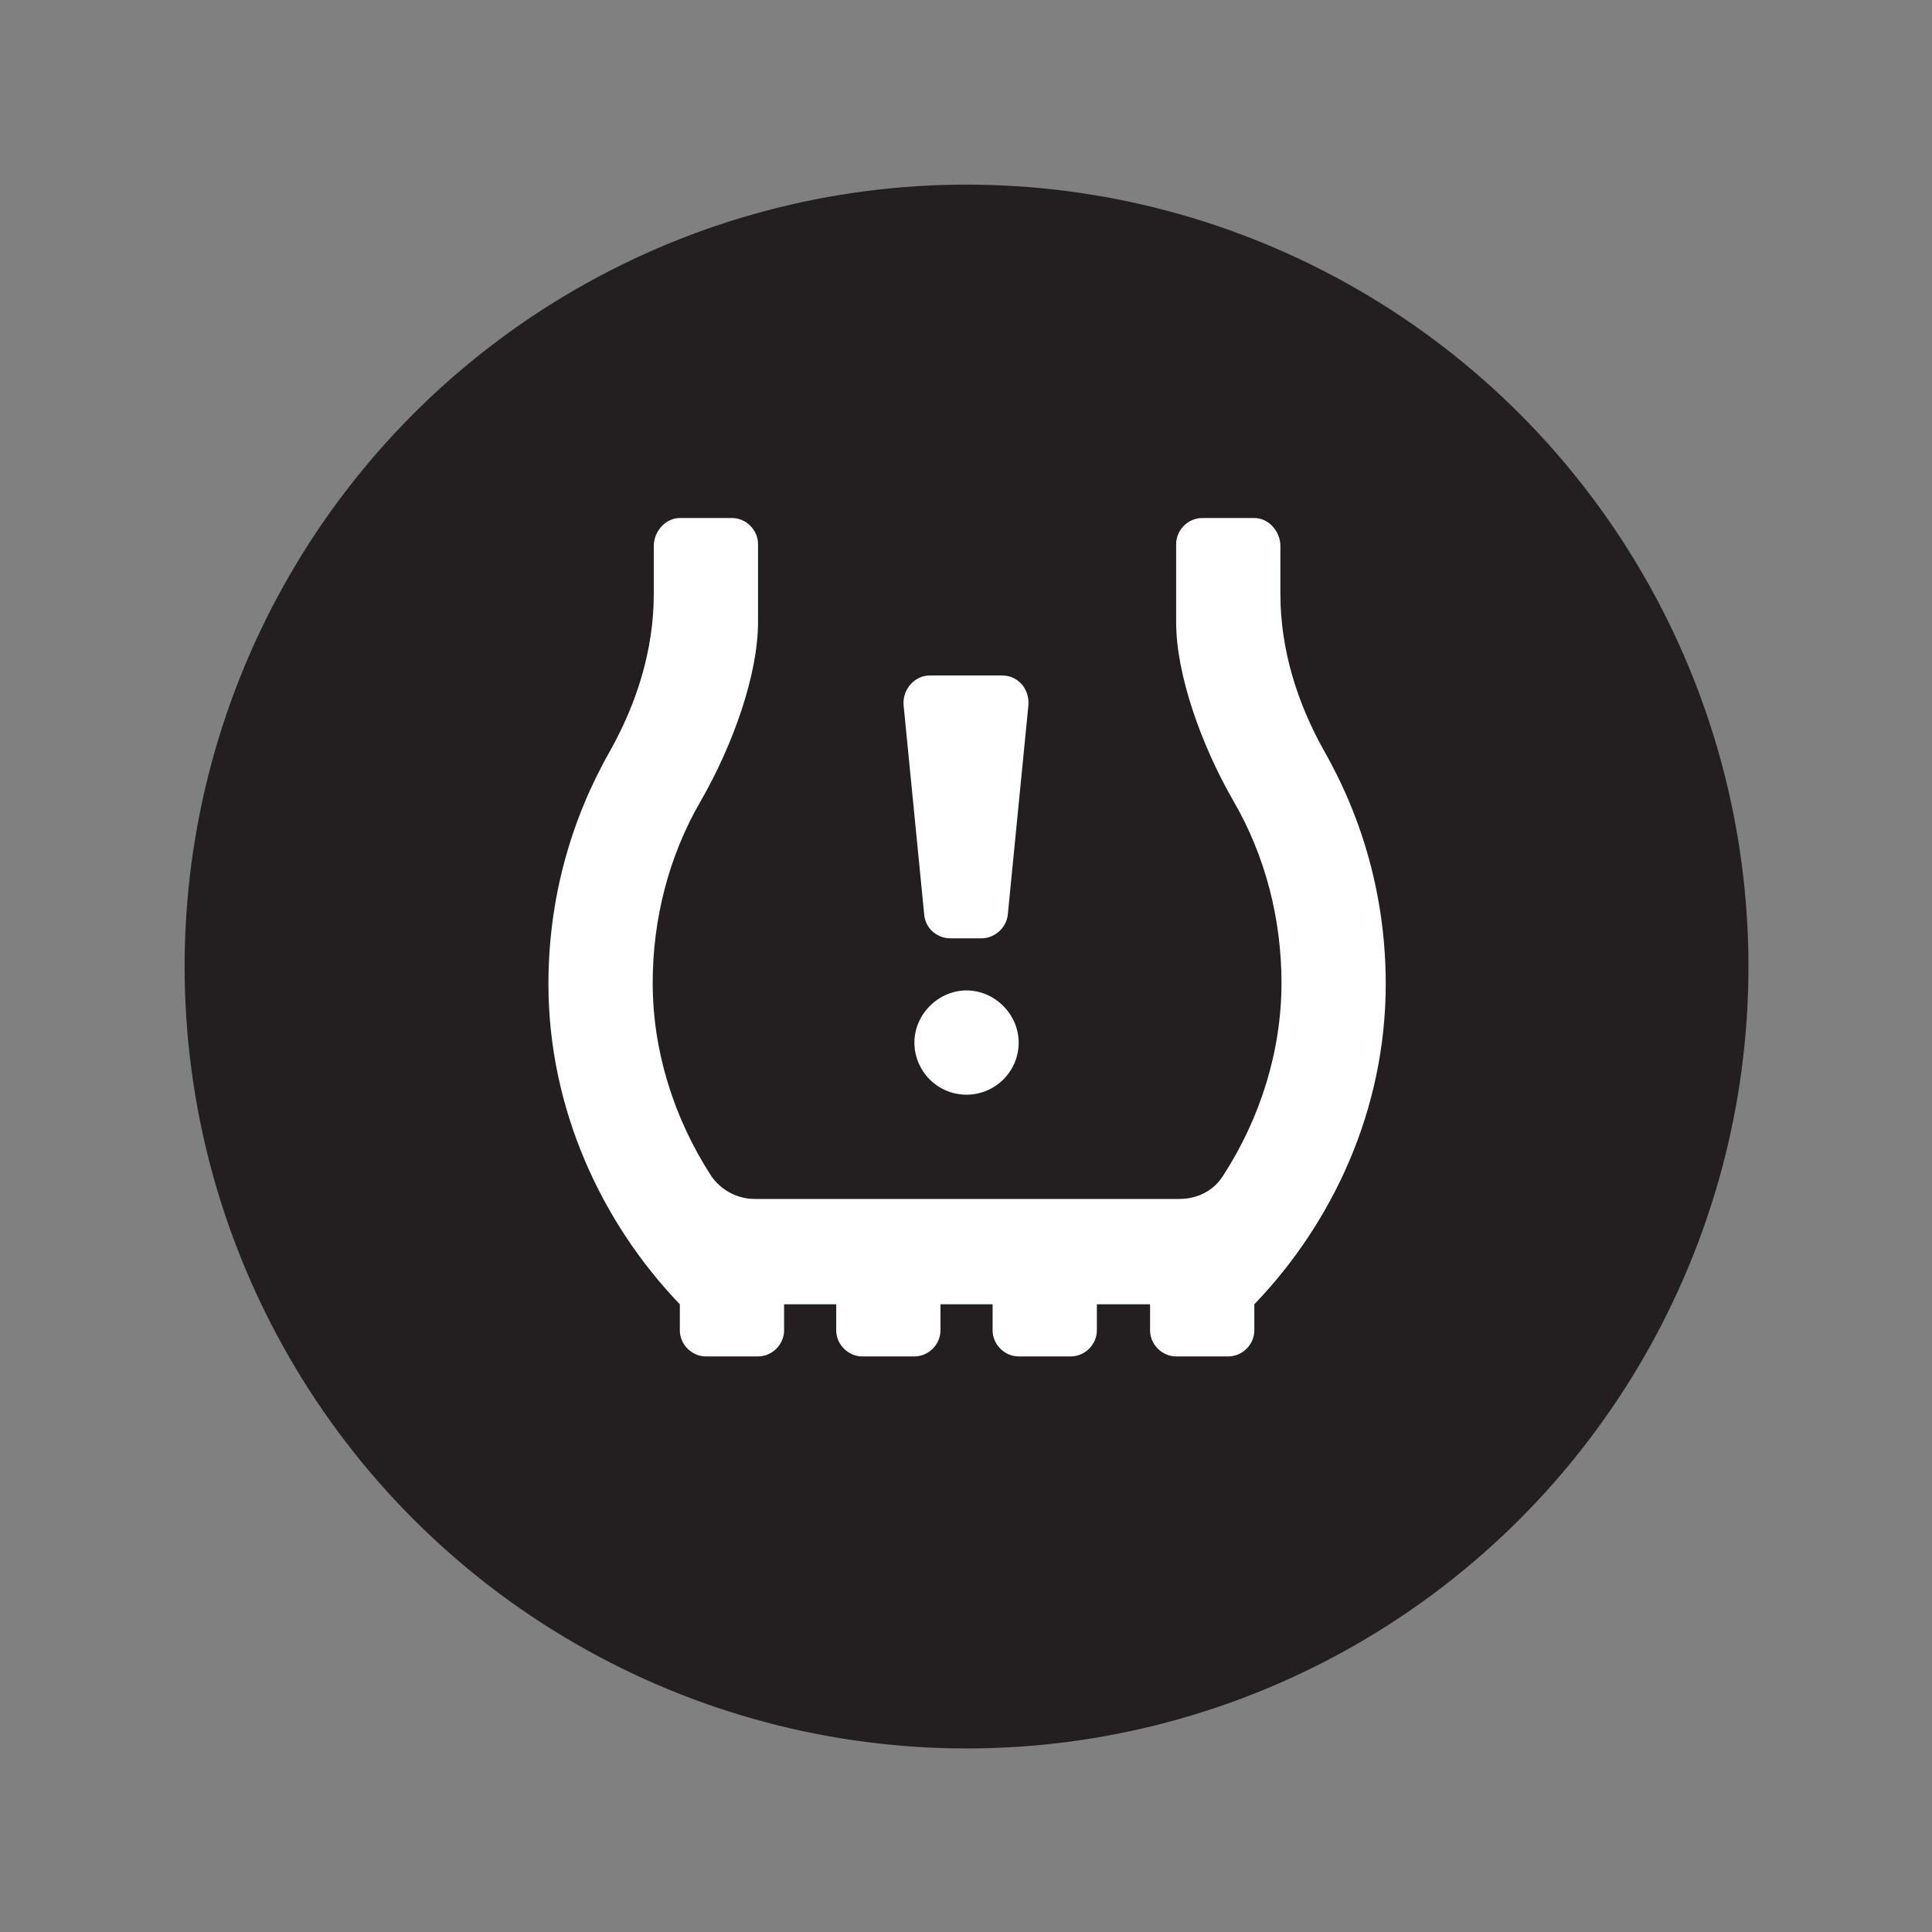 <?xml version="1.0" encoding="utf-8"?>
<!-- Generator: Adobe Illustrator 25.2.0, SVG Export Plug-In . SVG Version: 6.00 Build 0)  -->
<!DOCTYPE svg PUBLIC "-//W3C//DTD SVG 1.1//EN" "http://www.w3.org/Graphics/SVG/1.1/DTD/svg11.dtd">
<svg version="1.1" id="runflat" xmlns:x="http://ns.adobe.com/Extensibility/1.0/" xmlns:i="http://ns.adobe.com/AdobeIllustrator/10.0/" xmlns:graph="http://ns.adobe.com/Graphs/1.0/"
	 xmlns="http://www.w3.org/2000/svg" xmlns:xlink="http://www.w3.org/1999/xlink" x="0px" y="0px" viewBox="0 0 177.9 177.9"
	 style="enable-background:new 0 0 177.9 177.9;" xml:space="preserve">
<rect x="0" y="0" width="177.9" height="177.9" fill="#808080" stroke="none"/>
<style type="text/css">
	.st0{fill:#231F20;}
	.st1{fill:#FFFFFF;}
</style>
<g>
	<circle class="st0" cx="89" cy="89" r="72"/>
	<path class="st1" d="M127.6,90.6c0,11.6-4.9,22-12.1,29.5v2.4c0,1.3-1.1,2.4-2.4,2.4h-4.8c-1.3,0-2.4-1.1-2.4-2.4v-2.4H101v2.4
		c0,1.3-1.1,2.4-2.4,2.4h-4.8c-1.3,0-2.4-1.1-2.4-2.4v-2.4h-4.8v2.4c0,1.3-1.1,2.4-2.4,2.4h-4.8c-1.3,0-2.4-1.1-2.4-2.4v-2.4h-4.8
		v2.4c0,1.3-1.1,2.4-2.4,2.4h-4.8c-1.3,0-2.4-1.1-2.4-2.4v-2.4c-7.2-7.5-12.1-18-12.1-29.5c0-7.9,2.1-15.2,5.7-21.5
		c2.4-4.3,4-9.2,4-14.4v-4.4c0-1.4,1.1-2.6,2.4-2.6h4.8c1.3,0,2.4,1.1,2.4,2.4v7.2c0,4.8-2.3,11.3-5.3,16.5
		c-2.9,5-4.4,10.8-4.4,16.7c0,6.2,1.9,12.4,5.4,17.8c0.9,1.3,2.4,2.1,4,2.1h39.1c1.6,0,3.1-0.7,4-2.1c3.5-5.4,5.4-11.6,5.4-17.8
		c0-5.9-1.5-11.7-4.4-16.7c-3-5.2-5.3-11.7-5.3-16.5v-7.2c0-1.3,1.1-2.4,2.4-2.4h4.8c1.3,0,2.4,1.2,2.4,2.6v4.4
		c0,5.2,1.6,10.1,4,14.4C125.5,75.4,127.6,82.7,127.6,90.6z M85.1,84.2l-1.9-19.3c-0.1-1.4,1-2.7,2.4-2.7h6.7c1.4,0,2.5,1.2,2.4,2.7
		l-1.9,19.3c-0.1,1.2-1.2,2.2-2.4,2.2h-2.9C86.3,86.4,85.2,85.5,85.1,84.2z M93.8,96c0,2.7-2.2,4.8-4.8,4.8c-2.7,0-4.8-2.2-4.8-4.8
		s2.2-4.8,4.8-4.8C91.6,91.2,93.8,93.4,93.8,96z"/>
</g>
</svg>
